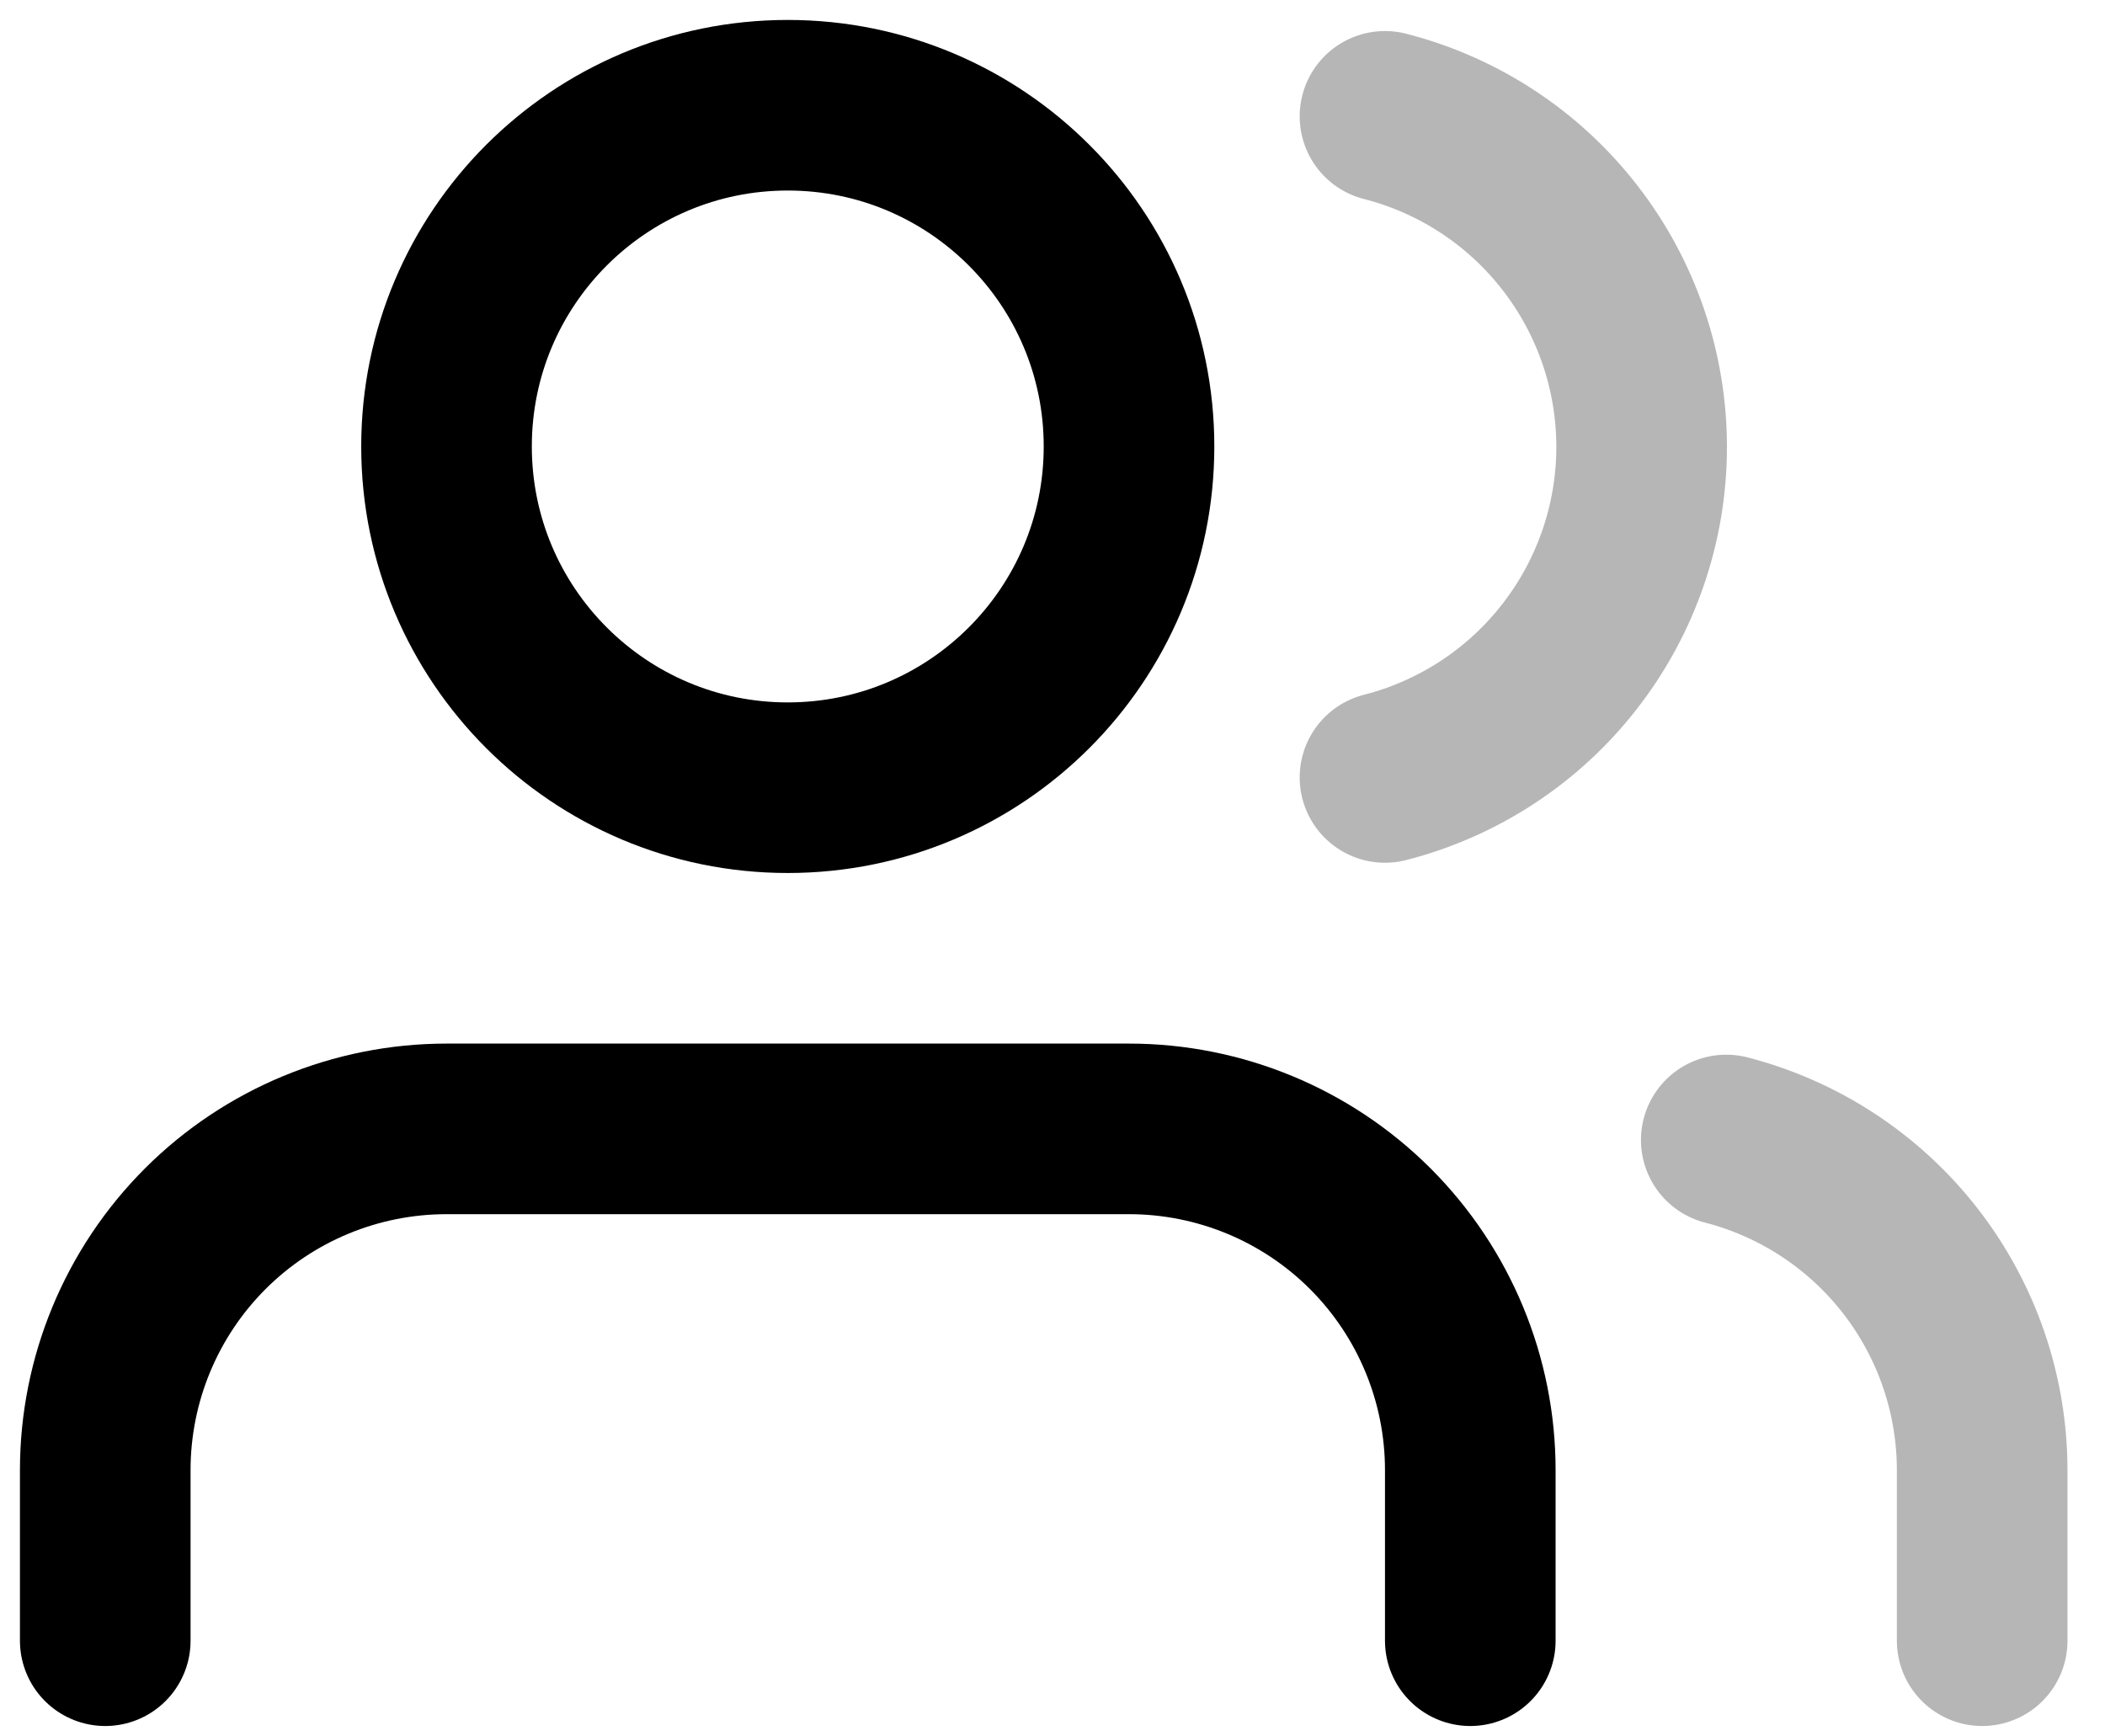 <svg width="40" height="33" viewBox="0 0 40 33" fill="none" xmlns="http://www.w3.org/2000/svg">
<path d="M27.939 31.181V27.939C27.939 26.219 27.256 24.57 26.04 23.353C24.824 22.137 23.174 21.454 21.454 21.454H8.485C6.765 21.454 5.115 22.137 3.899 23.353C2.683 24.57 2 26.219 2 27.939V31.181" stroke="black" stroke-width="3.242" stroke-linecap="round" stroke-linejoin="round"/>
<path d="M14.969 14.97C18.551 14.97 21.454 12.066 21.454 8.485C21.454 4.903 18.551 2 14.969 2C11.388 2 8.485 4.903 8.485 8.485C8.485 12.066 11.388 14.97 14.969 14.97Z" stroke="black" stroke-width="3.242" stroke-linecap="round" stroke-linejoin="round"/>
<path d="M37.666 31.181V27.939C37.665 26.502 37.187 25.107 36.307 23.971C35.426 22.835 34.194 22.024 32.803 21.665" stroke="#979799" stroke-opacity="0.7" stroke-width="3.242" stroke-linecap="round" stroke-linejoin="round"/>
<path d="M26.318 2.211C27.713 2.568 28.95 3.379 29.832 4.517C30.715 5.654 31.195 7.053 31.195 8.493C31.195 9.933 30.715 11.332 29.832 12.469C28.95 13.607 27.713 14.418 26.318 14.775" stroke="#979799" stroke-opacity="0.7" stroke-width="3.242" stroke-linecap="round" stroke-linejoin="round"/>
</svg>
